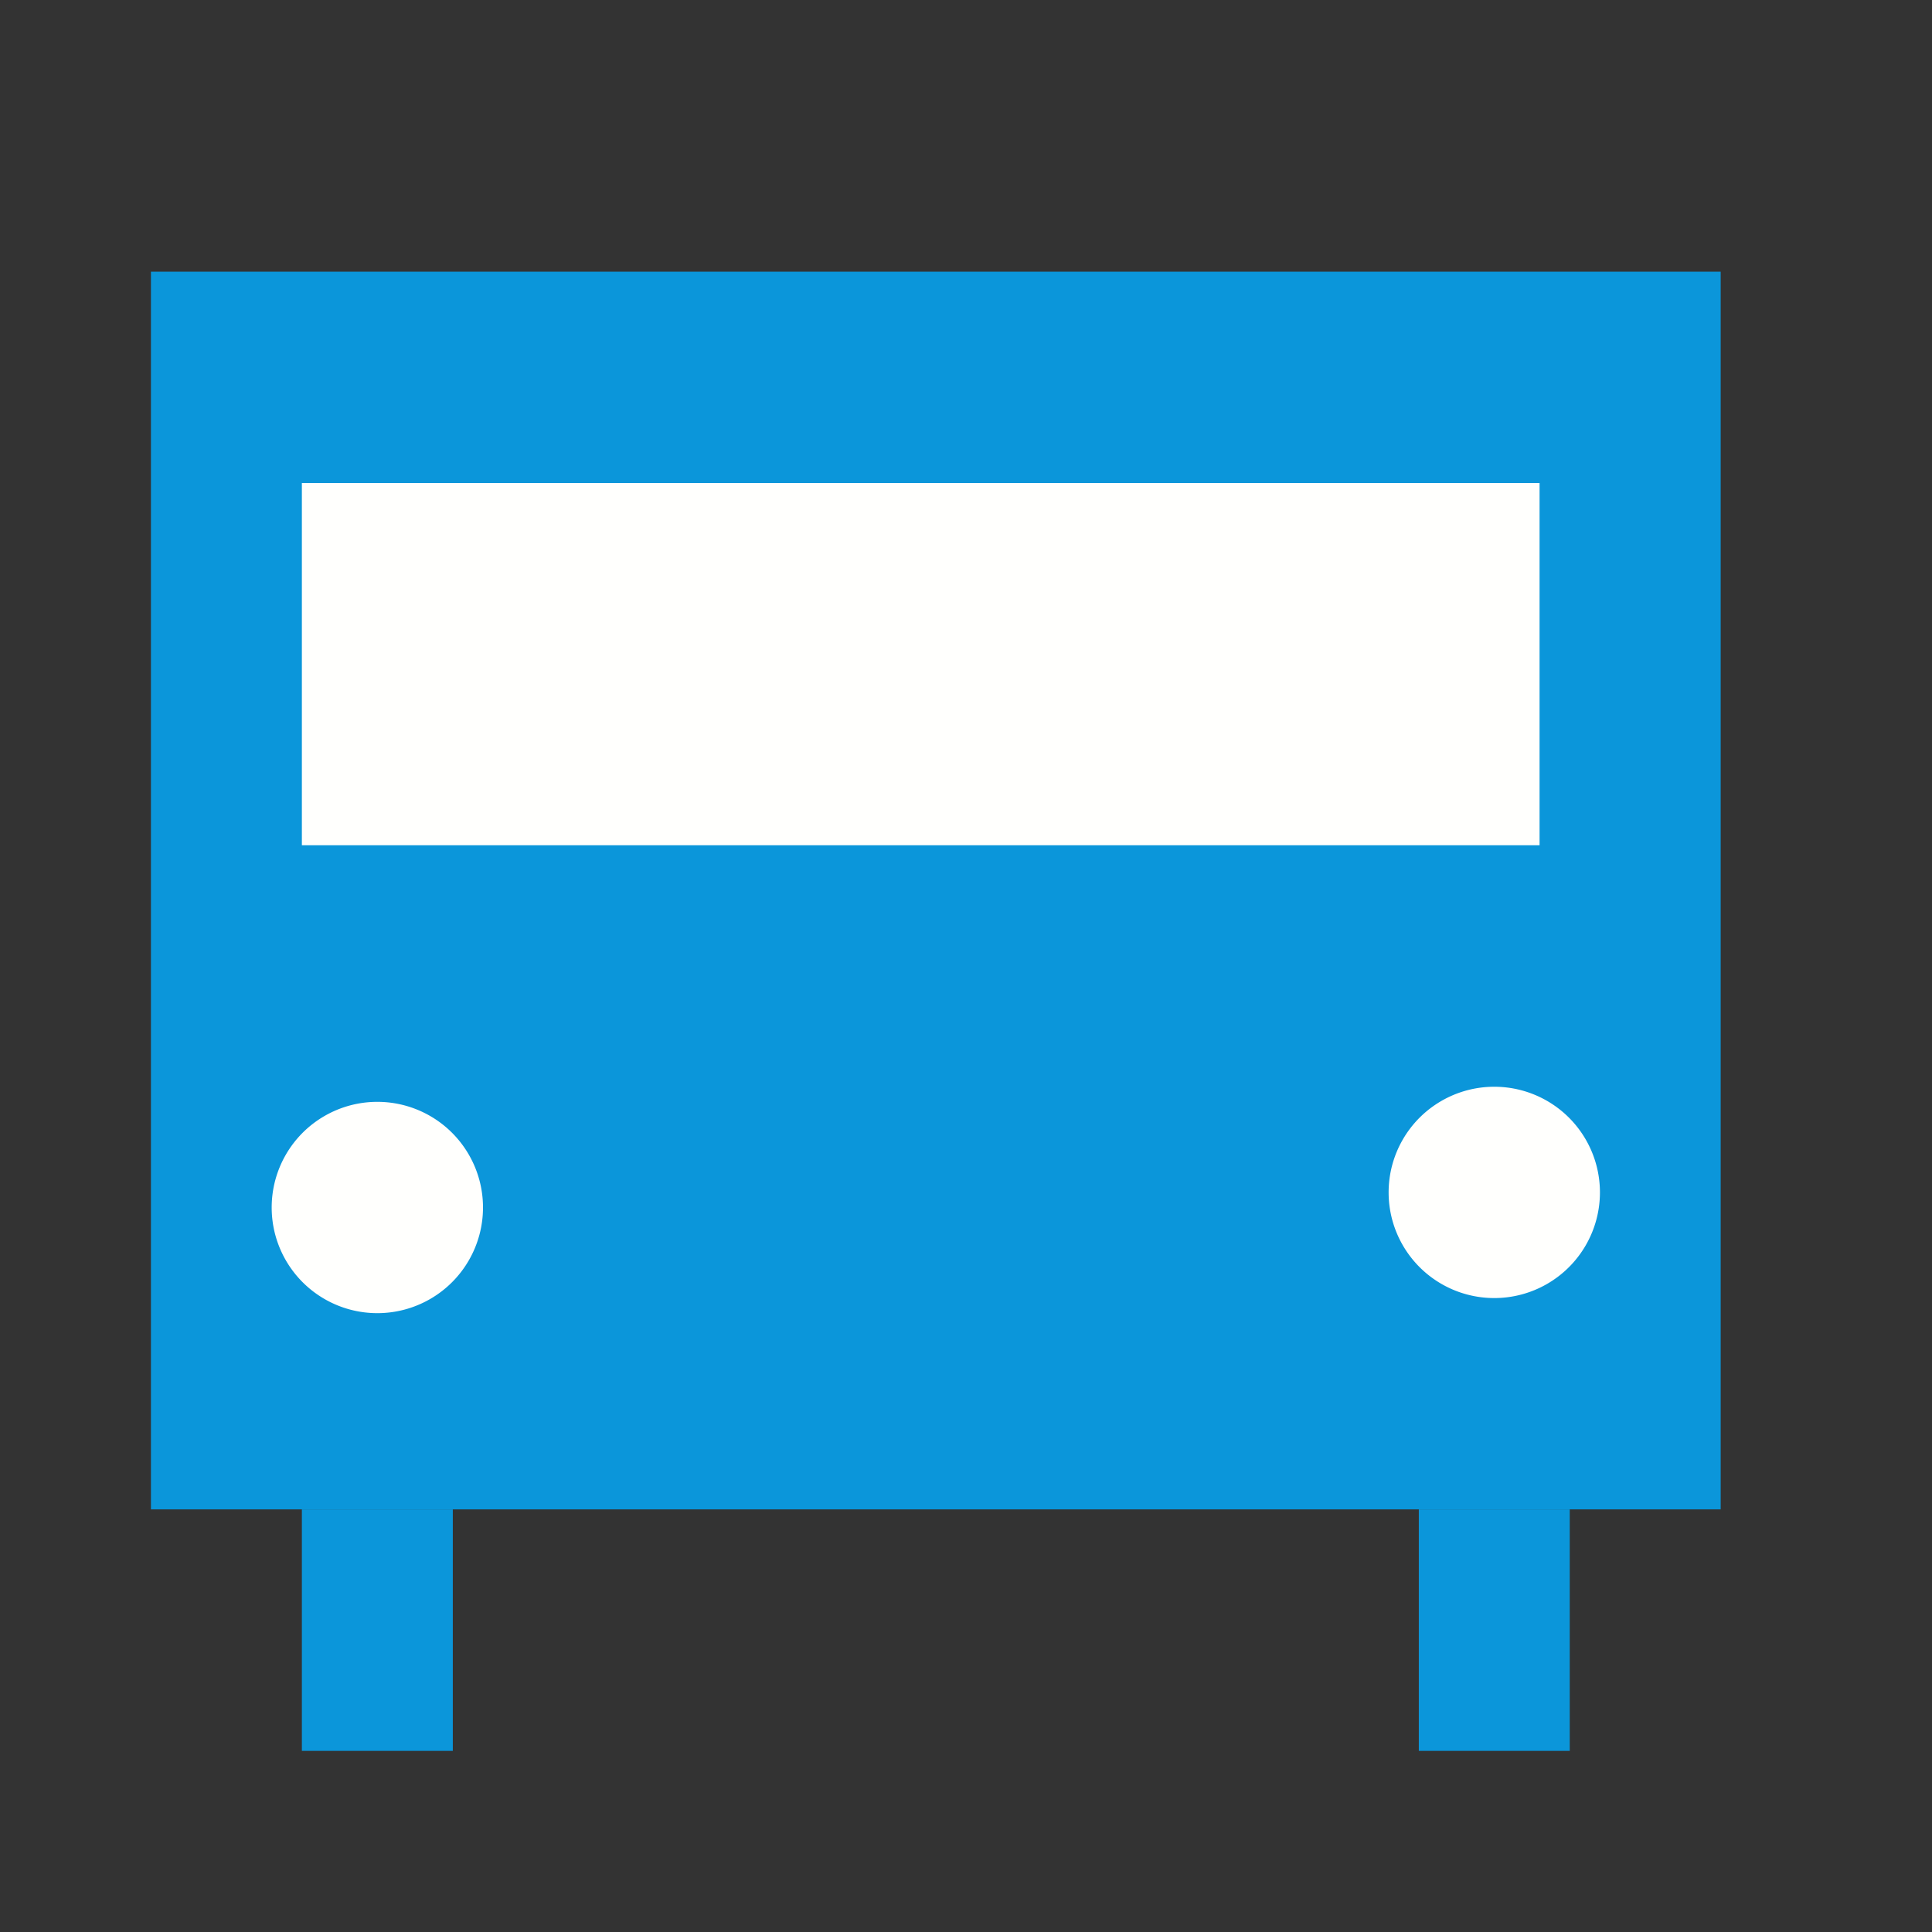 <?xml version="1.0" encoding="UTF-8" standalone="no"?>
<!-- Created with Inkscape (http://www.inkscape.org/) -->

<svg
   xmlns:dc="http://purl.org/dc/elements/1.1/"
   xmlns:cc="http://creativecommons.org/ns#"
   xmlns:rdf="http://www.w3.org/1999/02/22-rdf-syntax-ns#"
   xmlns:svg="http://www.w3.org/2000/svg"
   xmlns="http://www.w3.org/2000/svg"
   xmlns:sodipodi="http://sodipodi.sourceforge.net/DTD/sodipodi-0.dtd"
   xmlns:inkscape="http://www.inkscape.org/namespaces/inkscape"
   width="64px"
   height="64px"
   id="svg2816"
   version="1.1"
   inkscape:version="0.47 r22583"
   sodipodi:docname="bus_stop.svg"
   inkscape:export-filename="/home/tim/projects/OSMScout/libosmscout/data/icons/14x14/standard/bus_stop.png"
   inkscape:export-xdpi="19.690001"
   inkscape:export-ydpi="19.690001">
  <rect width="100%" height="100%" fill="#333333" stroke="none"/>
  <defs
     id="defs2818">
    <linearGradient
       id="linearGradient3647">
      <stop
         style="stop-color:#da0092;stop-opacity:1;"
         offset="0"
         id="stop3649" />
      <stop
         style="stop-color:#da0092;stop-opacity:0;"
         offset="1"
         id="stop3651" />
    </linearGradient>
    <inkscape:perspective
       sodipodi:type="inkscape:persp3d"
       inkscape:vp_x="0 : 32 : 1"
       inkscape:vp_y="0 : 1000 : 0"
       inkscape:vp_z="64 : 32 : 1"
       inkscape:persp3d-origin="32 : 21.333333 : 1"
       id="perspective2824" />
    <inkscape:perspective
       id="perspective3670"
       inkscape:persp3d-origin="0.5 : 0.33333333 : 1"
       inkscape:vp_z="1 : 0.5 : 1"
       inkscape:vp_y="0 : 1000 : 0"
       inkscape:vp_x="0 : 0.5 : 1"
       sodipodi:type="inkscape:persp3d" />
    <inkscape:perspective
       id="perspective3658"
       inkscape:persp3d-origin="0.5 : 0.33333333 : 1"
       inkscape:vp_z="1 : 0.5 : 1"
       inkscape:vp_y="0 : 1000 : 0"
       inkscape:vp_x="0 : 0.5 : 1"
       sodipodi:type="inkscape:persp3d" />
    <inkscape:perspective
       id="perspective3686"
       inkscape:persp3d-origin="0.5 : 0.33333333 : 1"
       inkscape:vp_z="1 : 0.5 : 1"
       inkscape:vp_y="0 : 1000 : 0"
       inkscape:vp_x="0 : 0.5 : 1"
       sodipodi:type="inkscape:persp3d" />
    <inkscape:perspective
       id="perspective3708"
       inkscape:persp3d-origin="0.5 : 0.33333333 : 1"
       inkscape:vp_z="1 : 0.5 : 1"
       inkscape:vp_y="0 : 1000 : 0"
       inkscape:vp_x="0 : 0.5 : 1"
       sodipodi:type="inkscape:persp3d" />
    <inkscape:perspective
       id="perspective3730"
       inkscape:persp3d-origin="0.5 : 0.33333333 : 1"
       inkscape:vp_z="1 : 0.5 : 1"
       inkscape:vp_y="0 : 1000 : 0"
       inkscape:vp_x="0 : 0.5 : 1"
       sodipodi:type="inkscape:persp3d" />
  </defs>
  <sodipodi:namedview
     id="base"
     pagecolor="#ffffff"
     bordercolor="#666666"
     borderopacity="1.0"
     inkscape:pageopacity="0.0"
     inkscape:pageshadow="2"
     inkscape:zoom="14.078125"
     inkscape:cx="31.928968"
     inkscape:cy="32"
     inkscape:current-layer="layer1"
     showgrid="true"
     inkscape:document-units="px"
     inkscape:grid-bbox="true"
     guidetolerance="10000"
     inkscape:window-width="1600"
     inkscape:window-height="1154"
     inkscape:window-x="0"
     inkscape:window-y="24"
     inkscape:window-maximized="1">
    <inkscape:grid
       type="xygrid"
       id="grid2826"
       empspacing="5"
       visible="true"
       enabled="true"
       snapvisiblegridlinesonly="true" />
  </sodipodi:namedview>
  <g
     id="layer1"
     inkscape:label="Layer 1"
     inkscape:groupmode="layer">
    <path
       sodipodi:type="arc"
       style="fill:none;fill-opacity:0;fill-rule:evenodd;stroke:#da0092;stroke-width:2;stroke-linecap:butt;stroke-linejoin:round;stroke-miterlimit:4;stroke-opacity:0;stroke-dasharray:none;stroke-dashoffset:0"
       id="path2853"
       sodipodi:cx="33.152054"
       sodipodi:cy="25.977802"
       sodipodi:rx="10.847947"
       sodipodi:ry="10.847947"
       d="m 44,25.978 a 10.848,10.848 0 1 1 -21.696,0 10.848,10.848 0 1 1 21.696,0 z" />
    <path
       sodipodi:type="arc"
       style="fill:none;stroke:#da0092;stroke-width:0.5;stroke-linecap:butt;stroke-linejoin:round;stroke-miterlimit:4;stroke-opacity:0;stroke-dasharray:none;stroke-dashoffset:0"
       id="path3627"
       sodipodi:cx="31.622087"
       sodipodi:cy="24.985571"
       sodipodi:rx="11.377913"
       sodipodi:ry="7.0144286"
       d="m 43,24.986 a 11.378,7.014 0 0 1 -13.765,6.858 l 2.388,-6.858 z"
       sodipodi:start="0"
       sodipodi:end="1.7822085" />
    <rect
       style="fill:#0b96da;stroke:none;stroke-width:1;stroke-linecap:round;stroke-linejoin:round;stroke-miterlimit:3.9;stroke-opacity:1;stroke-dasharray:none;stroke-dashoffset:0;fill-opacity:1"
       id="rect2874"
       width="52"
       height="41"
       x="5"
       y="9" />
    <rect
       style="fill:#0b96da;fill-opacity:1;fill-rule:evenodd;stroke:none"
       id="rect3648"
       width="5"
       height="8"
       x="10"
       y="50" />
    <rect
       style="fill:#0b96da;fill-opacity:1;fill-rule:evenodd;stroke:none"
       id="rect3648-3"
       width="5"
       height="8"
       x="47"
       y="50" />
    <rect
       style="fill:#fffffd;fill-opacity:1;fill-rule:evenodd;stroke:none"
       id="rect3674"
       width="41"
       height="12"
       x="10"
       y="16" />
    <path
       sodipodi:type="arc"
       style="fill:#fffffd;fill-opacity:1;fill-rule:evenodd;stroke:none"
       id="path3676-1"
       sodipodi:cx="14"
       sodipodi:cy="42"
       sodipodi:rx="2"
       sodipodi:ry="2"
       d="m 16,42 a 2,2 0 1 1 -4,0 2,2 0 1 1 4,0 z"
       transform="matrix(1.75,0,0,1.75,25,-34)" />
    <path
       sodipodi:type="arc"
       style="fill:#fffffd;fill-opacity:1;fill-rule:evenodd;stroke:none"
       id="path3676-1-7"
       sodipodi:cx="14"
       sodipodi:cy="42"
       sodipodi:rx="2"
       sodipodi:ry="2"
       d="m 16,42 a 2,2 0 1 1 -4,0 2,2 0 1 1 4,0 z"
       transform="matrix(1.75,0,0,1.75,-12,-33.5)" />
  </g>
</svg>
